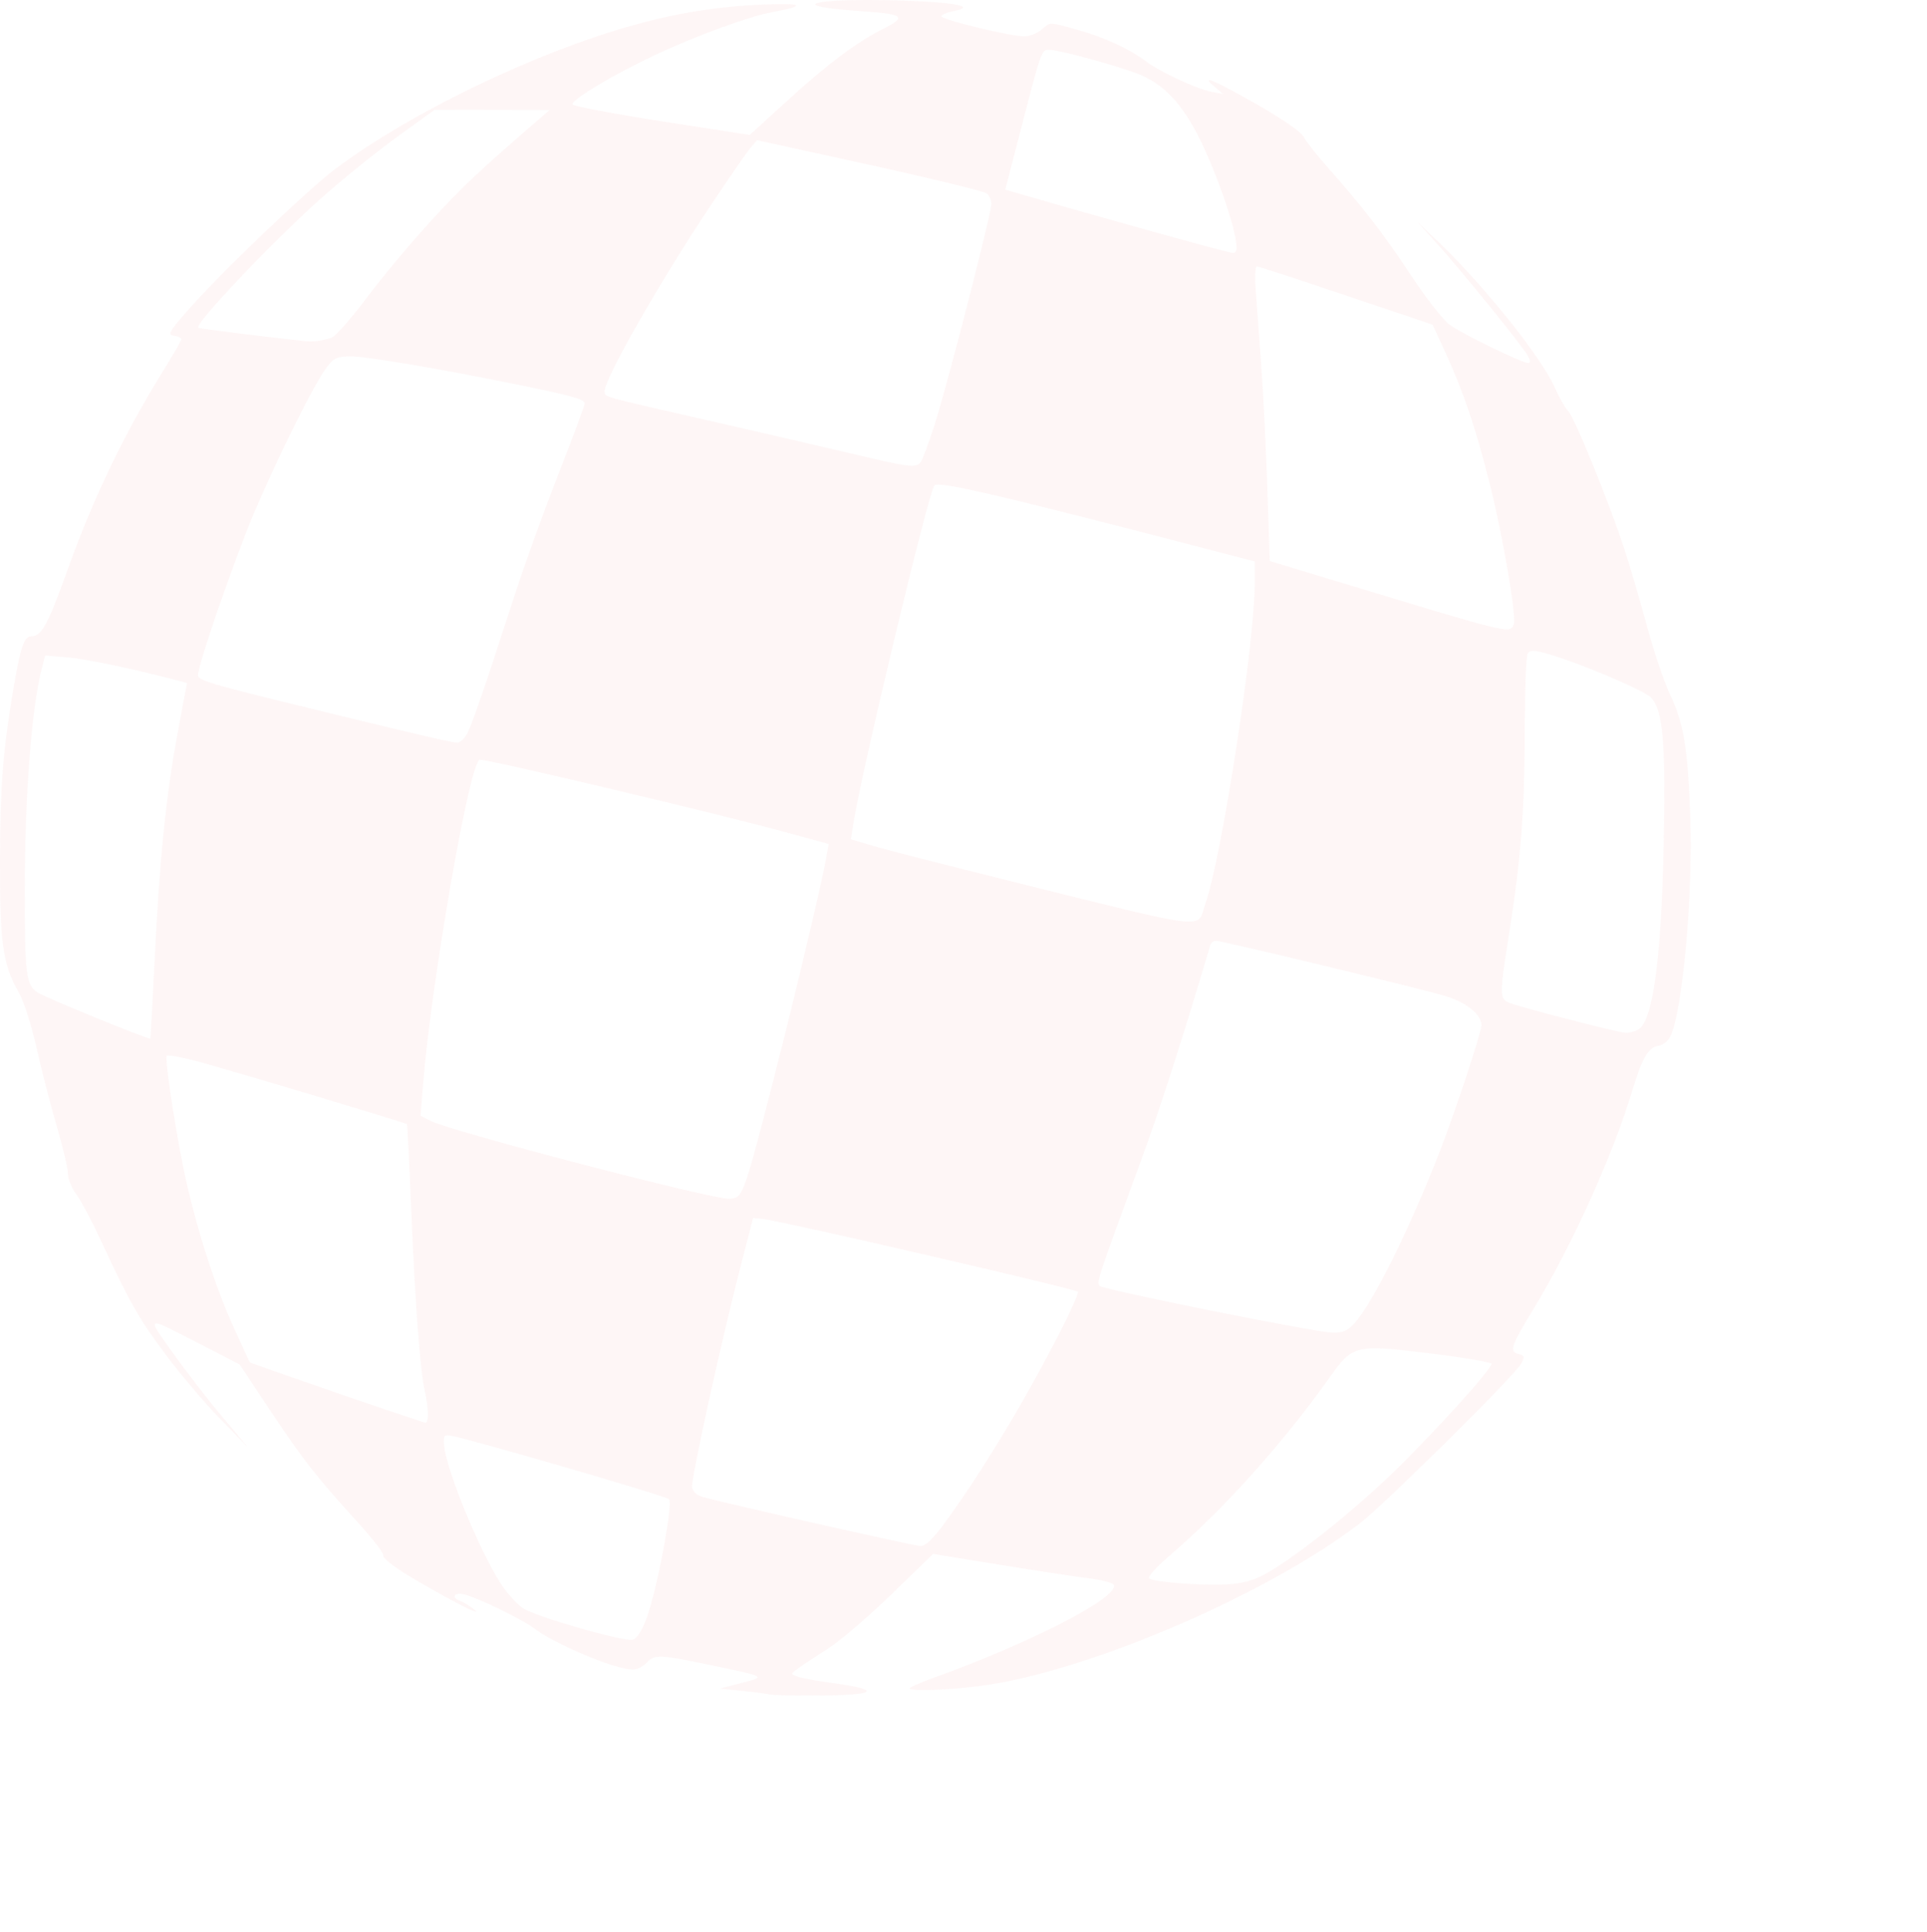 <?xml version="1.0" encoding="UTF-8"?>
<svg width="163.14mm" height="163.58mm" version="1.1" viewBox="0 0 163.14 163.579" xmlns="http://www.w3.org/2000/svg" xmlns:cc="http://creativecommons.org/ns#" xmlns:dc="http://purl.org/dc/elements/1.1/" xmlns:rdf="http://www.w3.org/1999/02/22-rdf-syntax-ns#">
<g transform="translate(0 -153.42)">
<path style="fill:#ef3d3d;fill-opacity:0.05;" d="m65.168 296.91c-0.155-0.054-1.171-0.19-2.258-0.303l-1.976-0.205 1.834-0.473c2.122-0.547 2.173-0.518-2.756-1.544-4.171-0.868-4.631-0.881-5.287-0.156-0.281 0.31-0.788 0.564-1.126 0.564-1.532 0-6.604-2.124-8.472-3.549-0.983-0.75-4.716-2.547-5.854-2.818-0.857-0.204-1.104 0.293-0.282 0.567 0.272 0.091 0.811 0.429 1.199 0.752 0.862 0.718-3.044-1.323-5.855-3.06-1.125-0.695-1.971-1.383-1.881-1.529 0.09-0.146-0.898-1.435-2.196-2.864-3.546-3.904-4.625-5.284-7.414-9.483l-2.55-3.84-3.387-1.756c-3.439-1.783-3.814-1.937-3.804-1.56 0.01 0.376 3.525 5.129 5.758 7.788l2.171 2.584-2.394-2.46c-1.317-1.353-3.41-3.823-4.652-5.49-2.248-3.017-3.064-4.462-5.551-9.831-0.719-1.552-1.615-3.227-1.992-3.721-0.376-0.494-0.684-1.258-0.684-1.698 0-0.44-0.429-2.258-0.953-4.04s-1.294-4.763-1.71-6.623c-0.457-2.04-1.076-3.944-1.559-4.798-1.303-2.301-1.553-4.113-1.537-11.152 0.013-6.145 0.263-9.36 1.118-14.393 0.611-3.596 0.918-4.516 1.506-4.516 0.881 0 1.394-0.911 2.95-5.24 2.397-6.668 4.916-11.905 8.485-17.641 0.712-1.145 1.295-2.171 1.295-2.28 0-0.11-0.279-0.24-0.621-0.29-0.561-0.082-0.457-0.28 1.086-2.066 2.552-2.954 10.122-10.218 12.556-12.05 6.311-4.749 16.844-9.834 25.232-12.182 3.715-1.04 7.177-1.59 10.995-1.747 3.473-0.143 3.729 0.099 0.697 0.658-1.934 0.357-6.324 1.97-9.87 3.627-3.357 1.569-7.093 3.801-6.971 4.166 0.051 0.152 3.45 0.796 7.553 1.432l7.461 1.156 2.994-2.732c3.559-3.248 5.997-5.085 8.276-6.237 2.09-1.057 1.82-1.264-1.987-1.524-6.365-0.435-4.077-1.095 3.112-0.897 4.91 0.135 6.942 0.513 4.858 0.904-0.564 0.106-1.025 0.303-1.025 0.438 0 0.286 5.839 1.704 7.018 1.704 0.439 0 1.091-0.254 1.449-0.564 0.791-0.686 0.56-0.686 3.065 8e-3 2.218 0.615 4.458 1.651 5.833 2.698 1.129 0.86 4.256 2.312 5.496 2.551l0.988 0.19-0.706-0.598c-1.325-1.122-0.104-0.618 3.547 1.466 2.272 1.297 3.779 2.342 3.992 2.769 0.188 0.377 1.125 1.567 2.082 2.644 2.921 3.289 4.607 5.476 6.986 9.061 1.253 1.889 2.707 3.76 3.23 4.16 0.967 0.737 6.155 3.272 6.697 3.272 0.203 0 0.198-0.185-0.015-0.583-0.432-0.806-5.466-7.034-7.627-9.435l-1.778-1.976 1.769 1.693c3.978 3.807 8.815 9.869 9.939 12.456 0.328 0.755 0.832 1.632 1.12 1.948 0.555 0.61 3.313 7.387 4.715 11.587 0.462 1.383 1.315 4.293 1.897 6.466 0.582 2.173 1.478 4.84 1.992 5.927 1.155 2.443 1.482 4.394 1.705 10.16 0.257 6.64-0.631 16.566-1.679 18.768-0.185 0.388-0.619 0.746-0.966 0.795-0.889 0.127-1.394 0.969-2.228 3.72-1.7 5.605-5.117 13.169-8.375 18.544-1.935 3.192-2.086 3.633-1.307 3.837 0.522 0.136 0.553 0.234 0.255 0.811-0.498 0.965-11.687 12.038-13.738 13.596-7.737 5.878-22.093 12.123-31.239 13.59-2.576 0.413-6.554 0.617-6.821 0.35-0.079-0.079 0.847-0.497 2.057-0.93 8.025-2.868 15.601-6.76 15.251-7.834-0.06-0.185-0.989-0.444-2.064-0.575-1.075-0.131-4.495-0.651-7.599-1.156l-5.644-0.917-3.528 3.423c-1.94 1.883-4.353 3.95-5.362 4.593-1.009 0.644-2.141 1.391-2.515 1.661-0.674 0.486-0.675 0.492-0.089 0.709 0.325 0.12 1.624 0.36 2.886 0.533 4.507 0.617 3.856 1.069-1.552 1.079-1.863 3e-3 -3.514-0.038-3.669-0.092zm-10.406-6.519c0.896-2.483 2.237-9.664 1.873-10.028-0.279-0.279-17.227-5.204-18.52-5.382-0.531-0.073-0.593 0.034-0.51 0.88 0.224 2.275 3.38 9.776 5.083 12.079 0.484 0.654 1.196 1.397 1.584 1.651 1.156 0.757 8.662 2.911 9.315 2.673 0.369-0.135 0.789-0.804 1.175-1.874zm52.312-3.664c2.434-1.325 7.275-5.158 10.782-8.538 3.393-3.27 8.413-8.805 8.413-9.277 0-0.136-2.335-0.534-5.19-0.886-6.36-0.784-6.545-0.739-8.563 2.1-4.012 5.641-8.931 11.107-13.622 15.134-1.009 0.866-1.733 1.679-1.609 1.806 0.312 0.319 4.475 0.642 6.634 0.515 1.243-0.073 2.195-0.331 3.155-0.854zm-27.149-4.279c3.096-4.199 6.886-10.474 9.874-16.351 0.883-1.736 1.542-3.22 1.464-3.298-0.249-0.249-25.204-6.016-26.659-6.161l-0.847-0.084-1.054 4.092c-1.663 6.455-4.211 18.035-4.114 18.694 0.057 0.387 0.389 0.687 0.935 0.844 1.765 0.509 17.808 4.128 18.388 4.147 0.435 0.015 1.007-0.52 2.013-1.884zm-43.692-9.313c-4e-3 -0.427-0.123-1.284-0.264-1.905-0.406-1.779-0.82-7.278-1.148-15.23-0.166-4.03-0.331-7.357-0.366-7.392-0.12-0.12-15.015-4.587-17.617-5.284-1.432-0.383-2.658-0.61-2.723-0.504-0.199 0.322 0.897 7.317 1.687 10.771 1.011 4.42 2.47 8.895 4.002 12.277 0.703 1.552 1.307 2.858 1.341 2.903 0.082 0.105 14.607 5.107 14.884 5.126 0.116 8e-3 0.209-0.335 0.205-0.762zm78.422-7.65c1.533-1.651 4.732-8.092 7.239-14.575 1.362-3.522 3.528-10.076 3.528-10.674 0-0.869-1.177-1.855-2.896-2.424-1.338-0.443-14.909-3.74-19.31-4.691-0.419-0.091-0.663 0.025-0.762 0.361-2.333 7.88-4.244 13.824-5.847 18.19-3.739 10.18-3.793 10.345-3.498 10.636 0.343 0.338 18.187 3.92 19.712 3.957 0.851 0.021 1.248-0.148 1.834-0.78zm-51.517-12.035c0.913-2.456 6.066-23.223 6.835-27.546l0.181-1.017-3.203-0.881c-5.769-1.587-25.414-6.258-26.323-6.258-0.844 0-4.115 18.764-4.83 27.702l-0.195 2.443 0.824 0.426c1.762 0.911 24.034 6.719 25.348 6.611 0.728-0.06 0.909-0.257 1.364-1.481zm-50.05-18.633c0.399-8.437 0.954-13.944 1.941-19.256l0.8-4.305-1.013-0.268c-3.534-0.936-7.486-1.761-9.105-1.902l-1.884-0.164-0.284 1.097c-0.874 3.375-1.451 10.897-1.448 18.877 3e-3 7.078 0.109 7.919 1.08 8.557 0.686 0.451 9.428 4.026 9.549 3.905 0.032-0.032 0.196-2.976 0.364-6.542zm125.59 5.794c1.242-0.665 1.962-5.87 2.168-15.666 0.18-8.608-0.056-11.376-1.064-12.449-0.608-0.647-6.388-3.076-8.972-3.771-1.001-0.269-1.286-0.261-1.477 0.041-0.131 0.206-0.241 3.042-0.245 6.301-8e-3 6.864-0.315 10.956-1.283 17.111-0.883 5.618-0.882 5.832 0.034 6.18 1.112 0.423 9.223 2.508 9.804 2.521 0.282 6e-3 0.748-0.115 1.036-0.269zm-36.635-10.647c1.421-4.124 4.184-22.086 4.181-27.173l-1e-3 -1.834-9.591-2.484c-12.488-3.234-17.182-4.297-17.513-3.966-0.496 0.496-6.164 24.159-6.899 28.797l-0.187 1.181 1.927 0.572c1.06 0.315 6.245 1.645 11.522 2.957 17.281 4.295 15.812 4.122 16.56 1.949zm-62.588-14.261c0.406-0.627 1.265-3.111 4.127-11.924 0.806-2.484 2.468-7.078 3.692-10.21 1.224-3.132 2.226-5.826 2.226-5.986 0-0.351-1.064-0.65-5.67-1.591-6.596-1.348-12.752-2.391-14.11-2.391-1.202 0-1.438 0.106-2.054 0.917-1.069 1.409-4.099 7.486-6.169 12.371-1.684 3.974-4.735 12.808-4.735 13.71 0 0.45 0.997 0.737 11.007 3.174 8.078 1.967 10.288 2.479 10.93 2.535 0.19 0.017 0.531-0.256 0.757-0.605zm88.697-9.422c0.254-0.663-0.903-7.397-2.067-12.031-1.145-4.555-2.248-7.81-3.747-11.055l-1.052-2.278-7.318-2.47c-4.025-1.358-7.427-2.469-7.561-2.469s-0.18 0.858-0.103 1.906c0.077 1.048 0.285 3.873 0.462 6.279 0.177 2.406 0.414 7.161 0.526 10.566l0.205 6.192 5.927 1.798c14.58 4.424 14.413 4.384 14.729 3.56zm-50.214-13.721c0.157-0.194 0.687-1.613 1.178-3.152 1.085-3.405 4.815-17.894 4.815-18.704 0-0.32-0.176-0.727-0.391-0.906-0.215-0.178-4.677-1.266-9.916-2.417l-9.526-2.092-0.537 0.618c-0.295 0.34-1.848 2.587-3.45 4.993-4.268 6.41-8.918 14.564-8.918 15.637 0 0.517-0.487 0.38 9.031 2.546 4.424 1.007 9.885 2.271 12.136 2.809 4.597 1.099 5.173 1.168 5.579 0.667zm-49.883-10.533c0.313-0.089 1.632-1.581 2.931-3.316 1.299-1.735 3.756-4.678 5.459-6.541 2.67-2.92 4.178-4.34 9.243-8.707l0.847-0.73-4.873-9e-3 -4.873-9e-3 -3.211 2.328c-1.766 1.281-4.659 3.62-6.429 5.2-4.195 3.744-10.847 10.774-10.345 10.935 0.31 0.099 4.888 0.672 8.846 1.108 0.851 0.094 1.352 0.04 2.404-0.259zm76.569-8.234c-0.256-1.747-1.686-5.808-2.974-8.445-1.551-3.176-3.179-4.887-5.443-5.723-2.126-0.785-6.581-1.988-7.364-1.988-0.682-8.2e-4 -0.654-0.081-2.48 6.98l-1.258 4.864 1.035 0.3c6.908 2.005 17.791 5.03 18.162 5.048 0.392 0.019 0.449-0.164 0.321-1.036z" stroke-width=".282"/>
</g>
</svg>